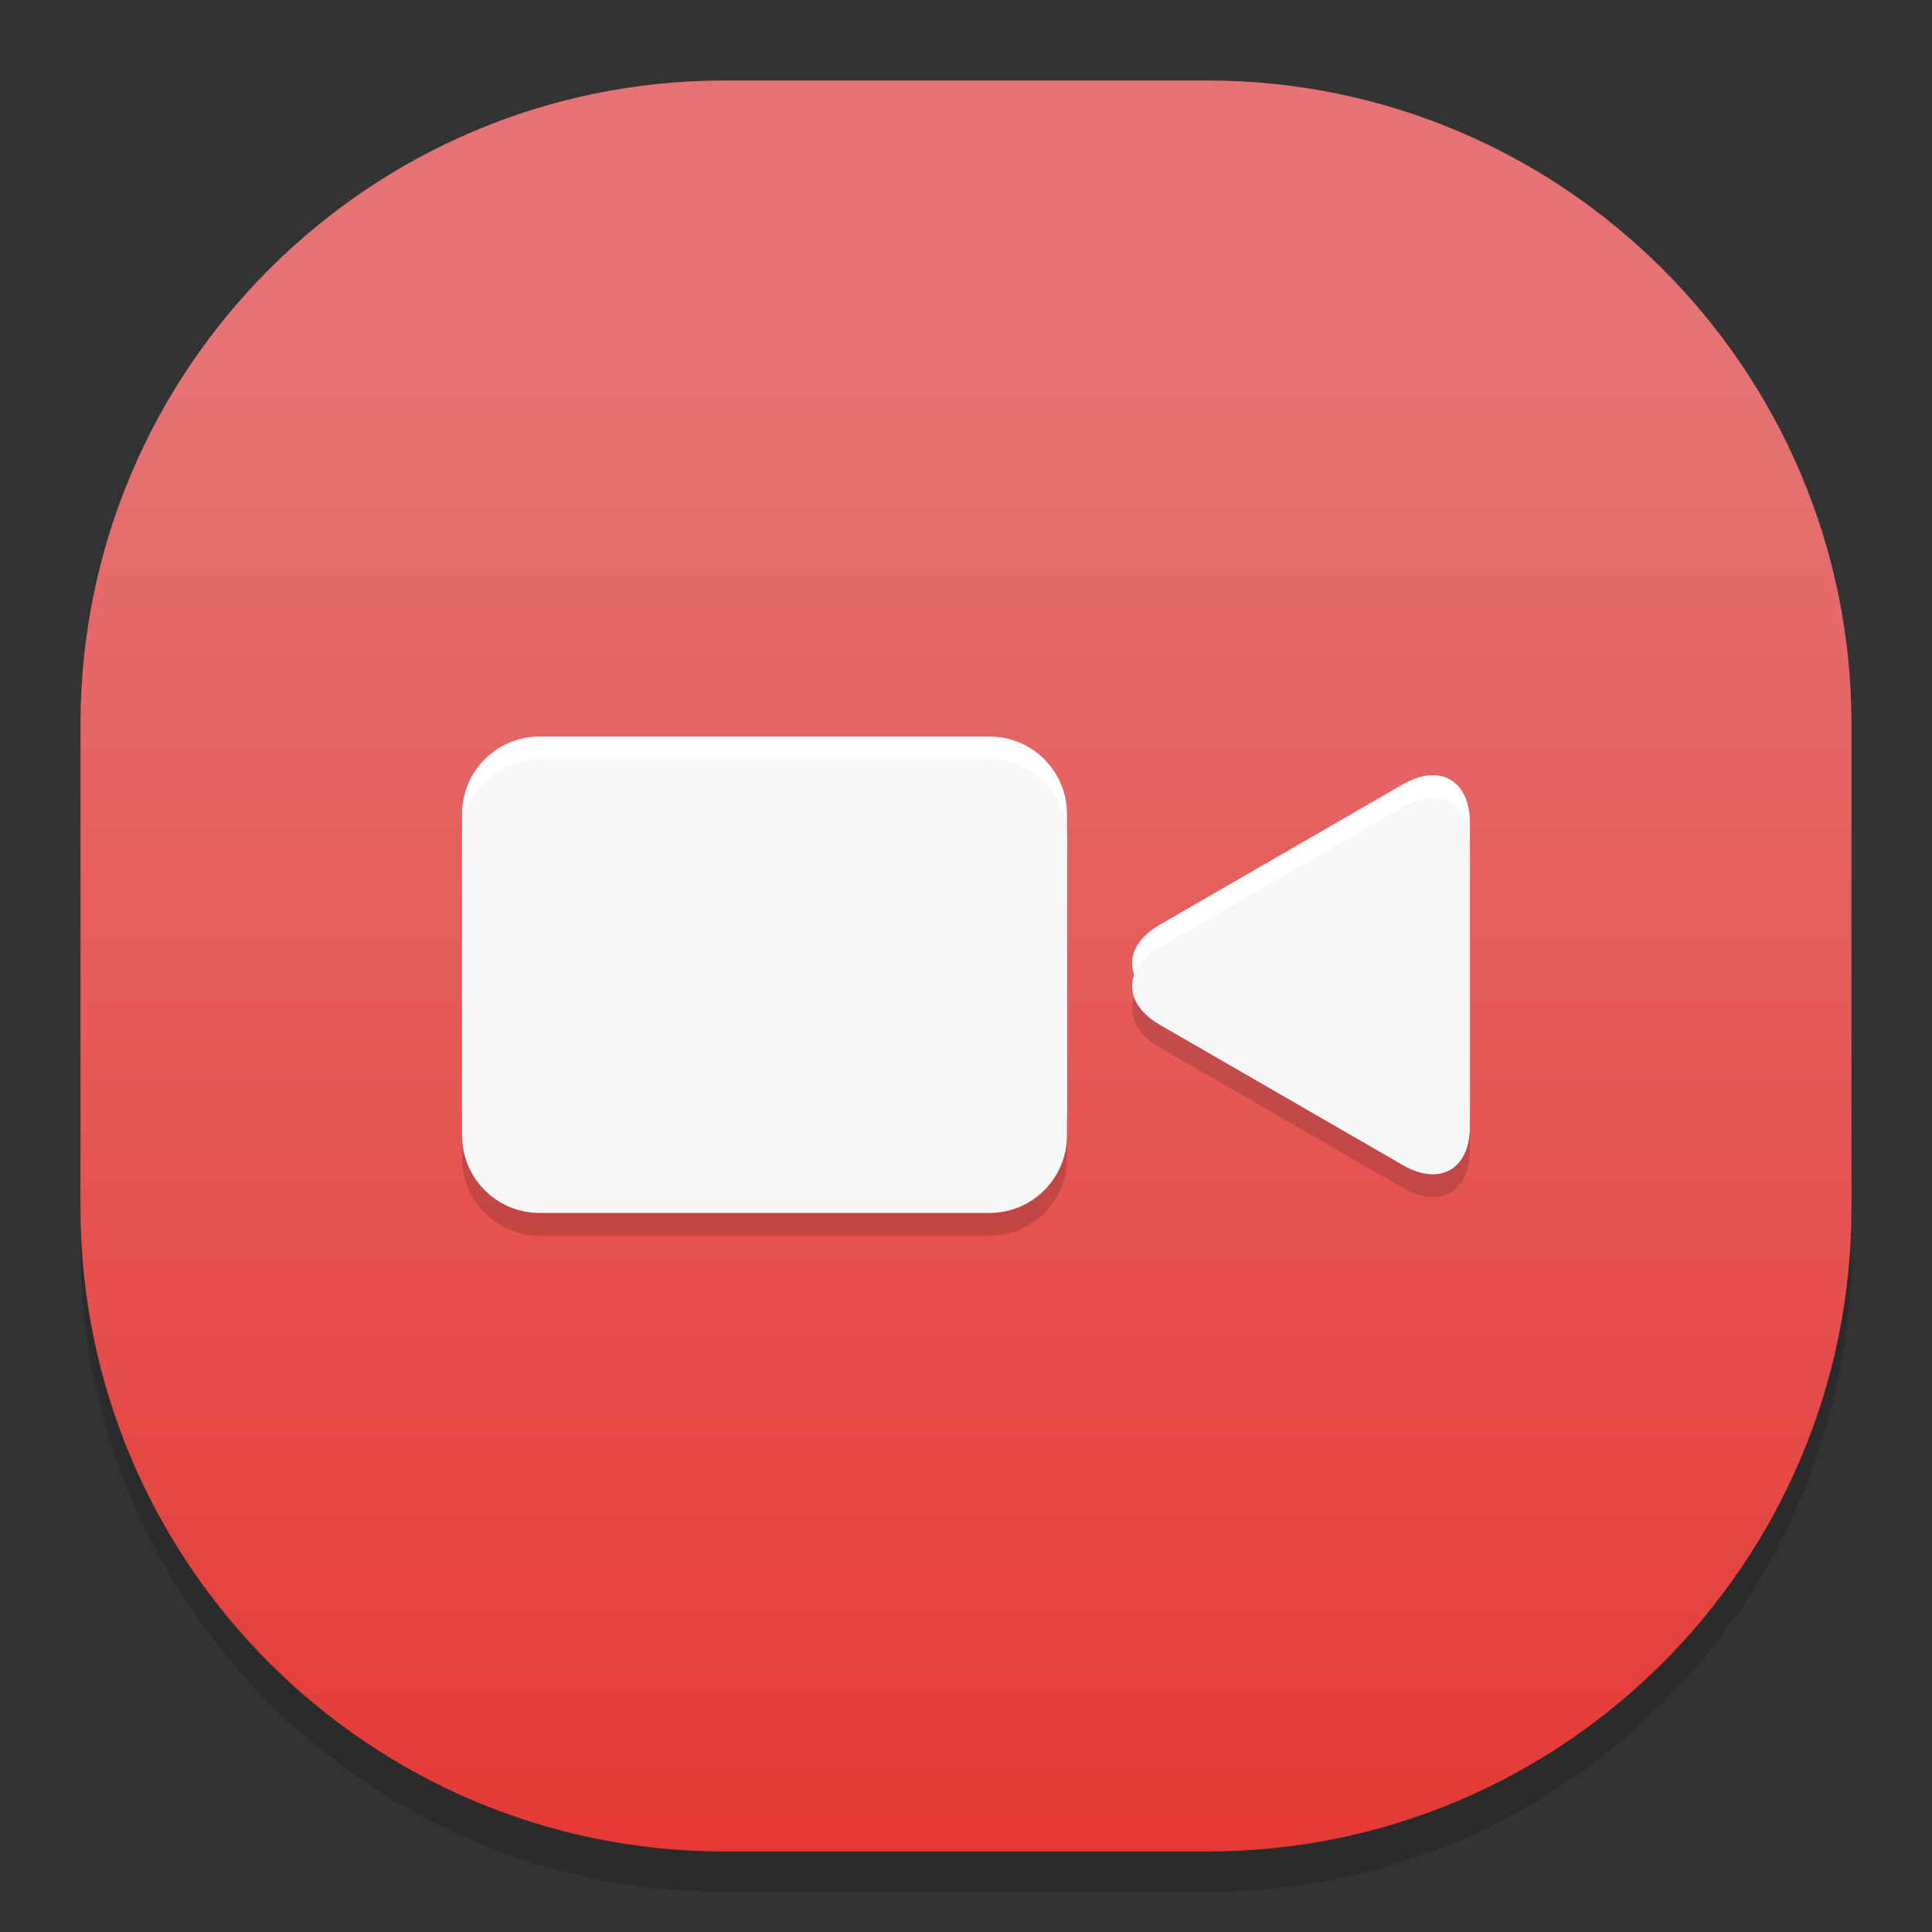 <?xml version="1.0" standalone="no"?><!-- Generator: Gravit.io --><svg xmlns="http://www.w3.org/2000/svg" xmlns:xlink="http://www.w3.org/1999/xlink" style="isolation:isolate" viewBox="0 0 48 48" width="48" height="48"><rect x="0" y="0" width="48" height="48" fill="#333333" stroke="none"/><defs><clipPath id="_clipPath_1ehPCSHRKAStTFkfMkWoqOUnxlW6WAxt"><rect width="48" height="48"/></clipPath></defs><g clip-path="url(#_clipPath_1ehPCSHRKAStTFkfMkWoqOUnxlW6WAxt)"><g style="isolation:isolate" id="Design"><path d="M 18 3 L 30 3 C 38.831 3 46 10.169 46 19 L 46 31 C 46 39.831 38.831 47 30 47 L 18 47 C 9.169 47 2 39.831 2 31 L 2 19 C 2 10.169 9.169 3 18 3 Z" style="stroke:none;fill:#000000;stroke-miterlimit:10;opacity:0.15;"/><defs><linearGradient id="_lgradient_46" x1="0.501" y1="0.149" x2="0.501" y2="1.011"><stop offset="1.739%" style="stop-color:#E57373"/><stop offset="100%" style="stop-color:#E53935"/></linearGradient></defs><path d="M 18 2 L 30 2 C 38.831 2 46 9.169 46 18 L 46 30 C 46 38.831 38.831 46 30 46 L 18 46 C 9.169 46 2 38.831 2 30 L 2 18 C 2 9.169 9.169 2 18 2 Z" style="stroke:none;fill:url(#_lgradient_46);stroke-miterlimit:10;"/><g id="Group"><path d=" M 36.52 21.578 L 36.52 25.065 L 36.52 28.552 C 36.52 29.613 35.774 30.044 34.854 29.514 L 31.835 27.77 L 28.815 26.027 C 27.896 25.496 27.896 24.634 28.815 24.103 L 31.835 22.36 L 34.854 20.616 C 35.774 20.086 36.52 20.517 36.52 21.578 Z  M 13.403 19.429 L 24.585 19.429 C 25.647 19.429 26.508 20.291 26.508 21.353 L 26.508 28.777 C 26.508 29.839 25.647 30.701 24.585 30.701 L 13.403 30.701 C 12.342 30.701 11.48 29.839 11.48 28.777 L 11.48 21.353 C 11.48 20.291 12.342 19.429 13.403 19.429 Z " fill-rule="evenodd" fill="rgb(0,0,0)" fill-opacity="0.15"/><path d=" M 36.52 20.448 L 36.52 23.935 L 36.52 27.422 C 36.52 28.483 35.774 28.914 34.854 28.384 L 31.835 26.64 L 28.815 24.897 C 27.896 24.366 27.896 23.504 28.815 22.973 L 31.835 21.23 L 34.854 19.486 C 35.774 18.956 36.52 19.387 36.52 20.448 Z  M 13.403 18.299 L 24.585 18.299 C 25.647 18.299 26.508 19.161 26.508 20.223 L 26.508 27.647 C 26.508 28.709 25.647 29.571 24.585 29.571 L 13.403 29.571 C 12.342 29.571 11.48 28.709 11.48 27.647 L 11.48 20.223 C 11.48 19.161 12.342 18.299 13.403 18.299 Z " fill-rule="evenodd" fill="rgb(255,255,255)"/><g id="Group"><path d="M 13.403 18.864 L 24.585 18.864 C 25.647 18.864 26.508 19.725 26.508 20.787 L 26.508 28.212 C 26.508 29.273 25.647 30.135 24.585 30.135 L 13.403 30.135 C 12.342 30.135 11.48 29.273 11.48 28.212 L 11.48 20.787 C 11.48 19.725 12.342 18.864 13.403 18.864 Z" style="stroke:none;fill:#F7F7F7;stroke-miterlimit:10;"/><path d=" M 36.52 21.012 L 36.52 24.499 L 36.52 27.986 C 36.52 29.048 35.774 29.479 34.854 28.948 L 31.835 27.204 L 28.815 25.461 C 27.896 24.93 27.896 24.068 28.815 23.538 L 31.835 21.794 L 34.854 20.051 C 35.774 19.52 36.52 19.951 36.52 21.012 Z " fill="rgb(247,247,247)"/></g></g></g></g></svg>